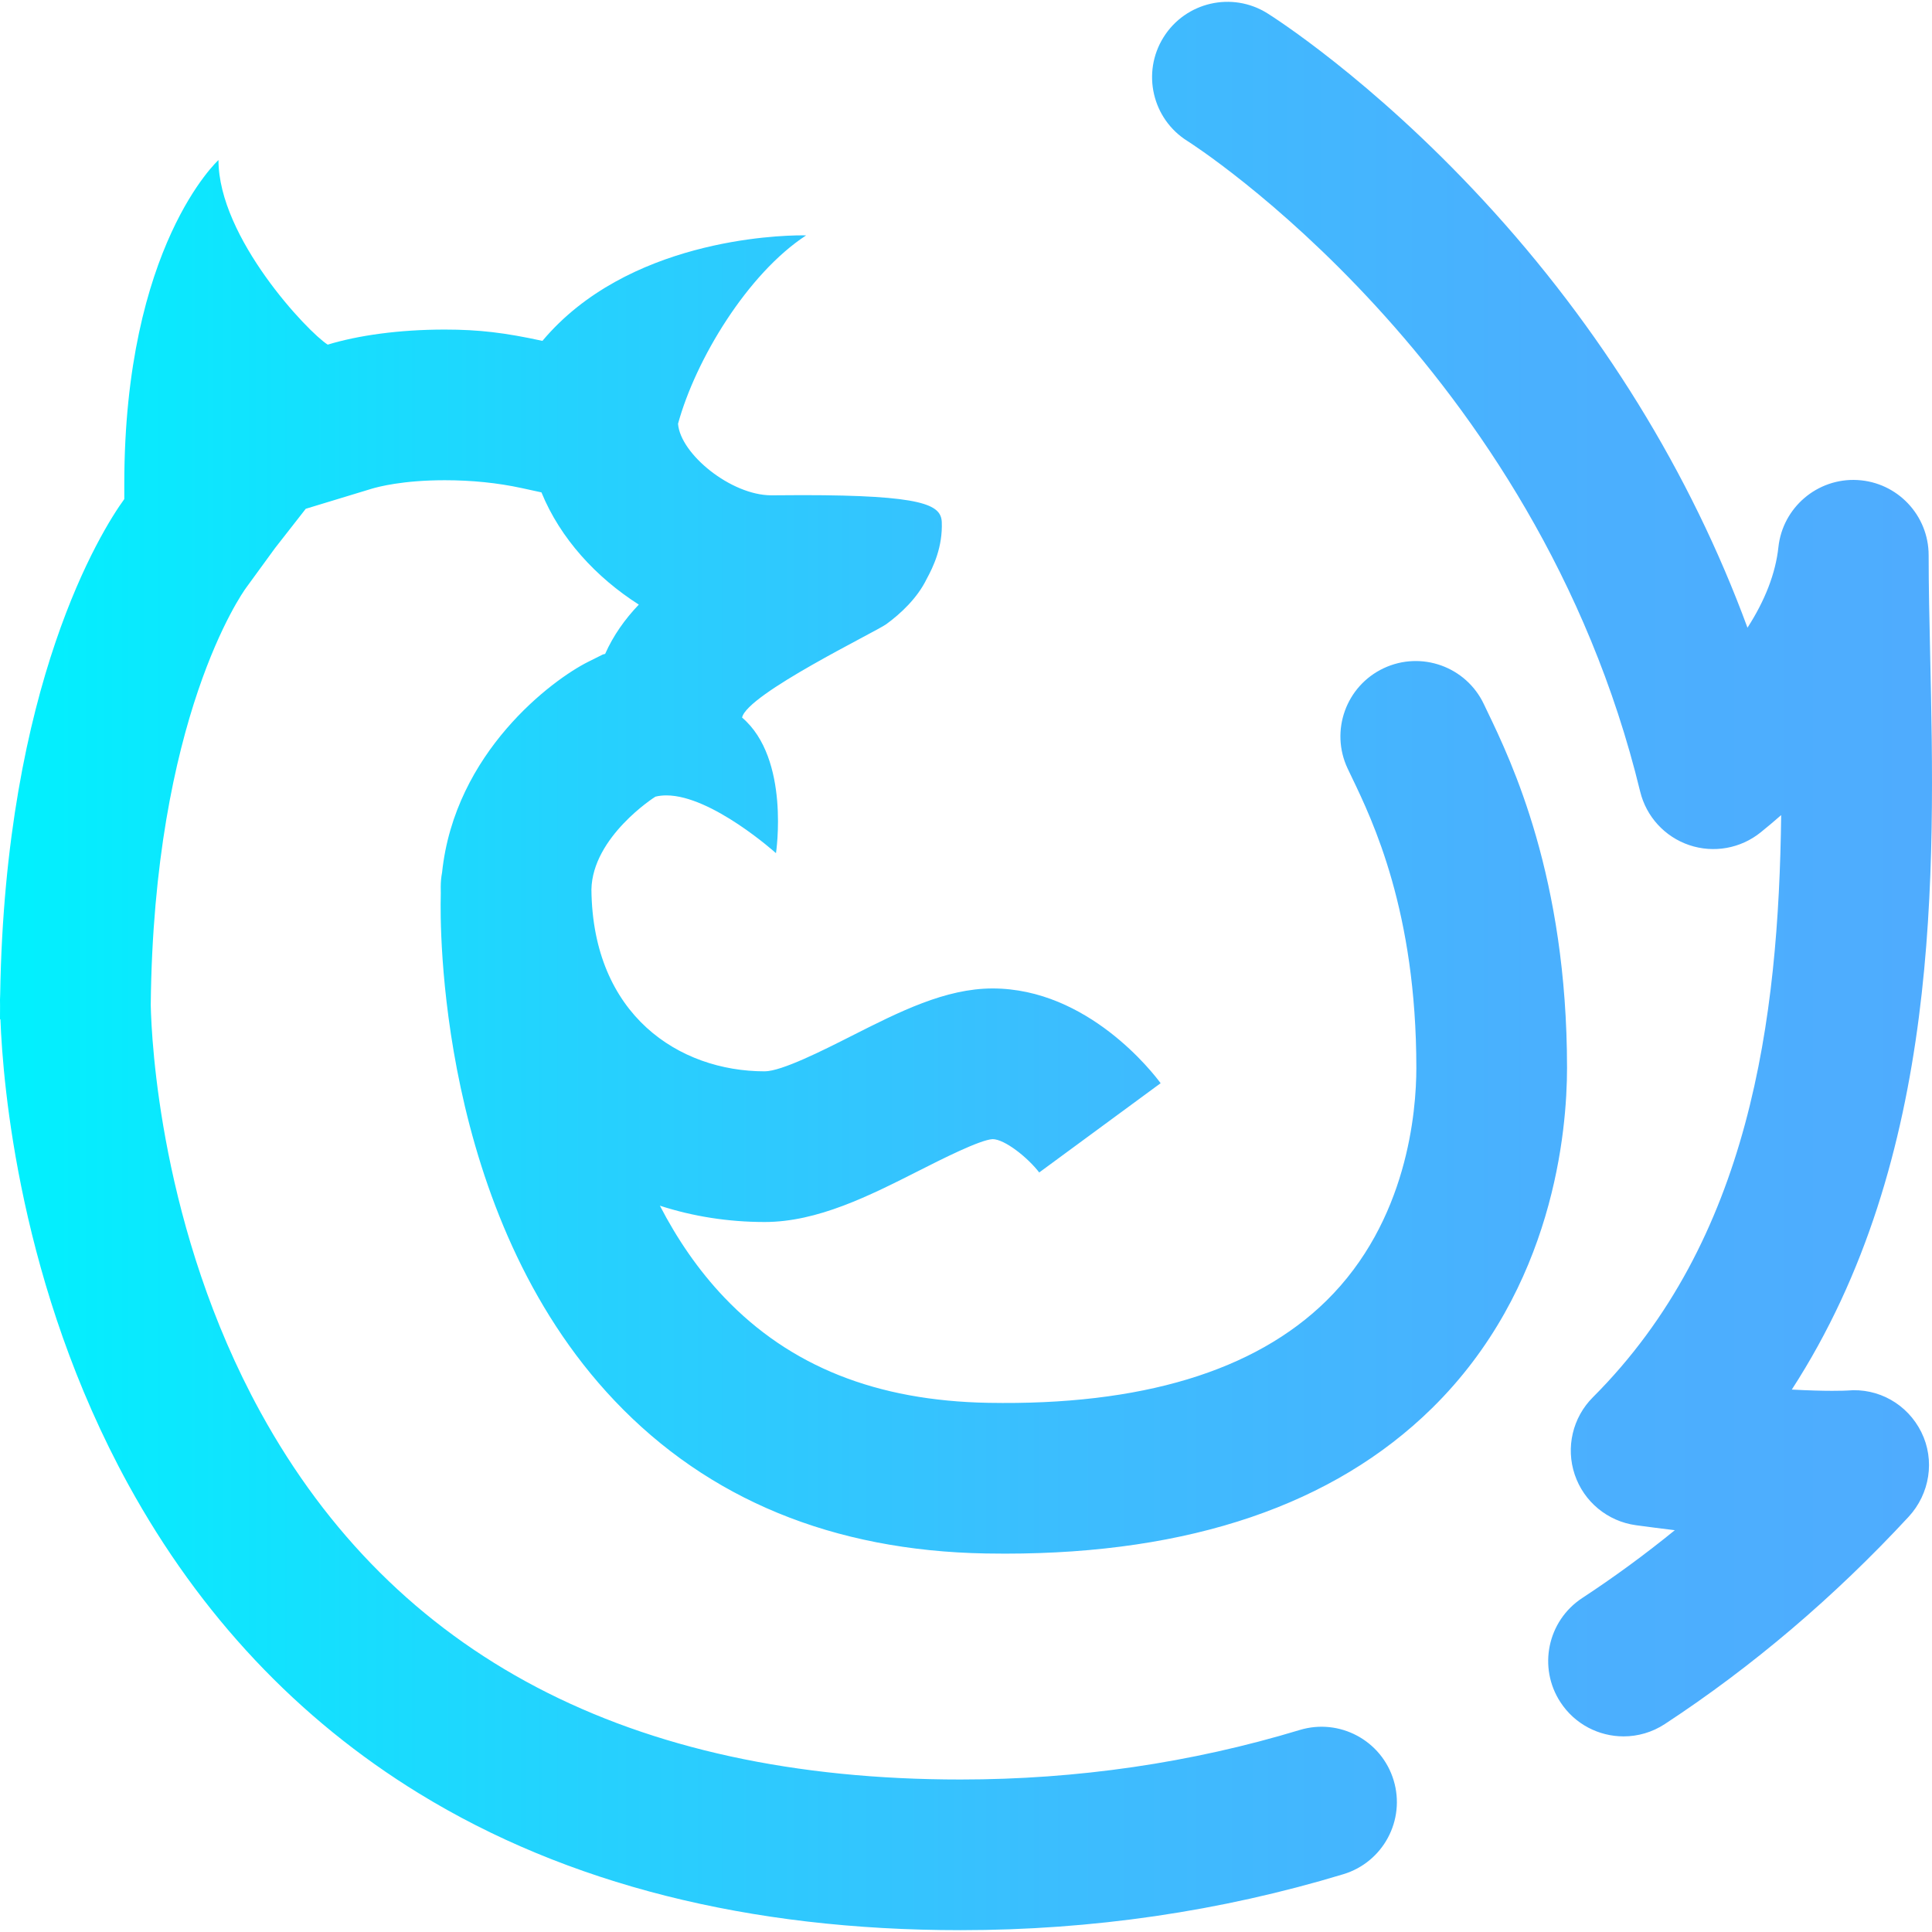 <?xml version="1.0" encoding="iso-8859-1"?>
<!-- Generator: Adobe Illustrator 19.0.0, SVG Export Plug-In . SVG Version: 6.00 Build 0)  -->
<svg version="1.1" id="Capa_1" xmlns="http://www.w3.org/2000/svg" xmlns:xlink="http://www.w3.org/1999/xlink" x="0px" y="0px"
	 viewBox="0 0 511.999 511.999" style="enable-background:new 0 0 511.999 511.999;" xml:space="preserve">
<linearGradient id="SVGID_1_" gradientUnits="userSpaceOnUse" x1="0.085" y1="257.312" x2="512.976" y2="257.312" gradientTransform="matrix(0.998 0 0 -0.998 -0.085 512.864)">
	<stop  offset="0" style="stop-color:#00F2FE"/>
	<stop  offset="0.021" style="stop-color:#03EFFE"/>
	<stop  offset="0.293" style="stop-color:#24D2FE"/>
	<stop  offset="0.554" style="stop-color:#3CBDFE"/>
	<stop  offset="0.796" style="stop-color:#4AB0FE"/>
	<stop  offset="1" style="stop-color:#4FACFE"/>
</linearGradient>
<path style="fill:url(#SVGID_1_);" d="M509.174,379.531c3.68,7.425,2.25,16.365-3.382,22.443
	c-19.654,21.221-41.386,39.696-64.593,54.913c-3.375,2.214-7.174,3.271-10.929,3.271c-6.505,0.001-12.881-3.173-16.714-9.019
	c-6.047-9.22-3.473-21.597,5.748-27.643c8.403-5.511,16.595-11.513,24.54-17.977c-3.254-0.391-6.683-0.83-10.301-1.323
	c-7.515-1.025-13.801-6.22-16.222-13.409c-2.422-7.188-0.561-15.128,4.803-20.491c41.659-41.658,49.25-100.093,49.903-154.284
	c-1.837,1.613-3.654,3.138-5.432,4.572c-5.322,4.295-12.474,5.566-18.948,3.37c-6.477-2.195-11.378-7.553-12.991-14.2
	C407.098,96.197,315.626,37.961,314.705,37.386c-9.353-5.841-12.2-18.156-6.359-27.51c5.842-9.353,18.158-12.198,27.51-6.359
	c1.102,0.688,27.359,17.242,57.3,49.637c31.074,33.618,54.872,72.235,69.943,113.192c4.651-7.205,7.454-14.419,8.194-21.323
	c1.131-10.551,10.354-18.376,20.916-17.81c10.598,0.566,18.901,9.325,18.901,19.937c0,8.159,0.196,17.018,0.403,26.398
	c1.277,57.668,2.961,133.496-36.666,194.703c9.45,0.514,14.116,0.29,14.728,0.254C497.79,367.745,505.505,372.128,509.174,379.531z
	 M394.212,188.643c-0.351-0.731-0.675-1.404-0.964-2.017c-4.708-9.971-16.604-14.237-26.578-9.533
	c-9.971,4.707-14.24,16.606-9.533,26.578c0.327,0.693,0.692,1.45,1.088,2.275c5.556,11.558,17.12,35.609,17.12,77.05
	c0,11.515-2.325,40.581-23.861,61.731c-19.015,18.672-49.156,27.772-89.577,27.035c-29.656-0.538-52.527-9.659-69.918-27.883
	c-6.998-7.333-12.61-15.666-17.11-24.358c8.763,2.843,18.114,4.321,27.769,4.321c14.014,0,27.692-6.923,40.92-13.617
	c6.018-3.047,16.091-8.144,19.475-8.344c3.169,0,9.302,4.819,12.463,8.964l-0.099-0.133l32.171-23.654
	c-1.891-2.57-19.195-25.108-44.535-25.108c-12.515,0-24.654,6.143-37.506,12.648c-7.329,3.709-18.405,9.314-22.889,9.314
	c-22.691,0-45.588-14.908-45.916-48.187c0.275-13.903,16.679-24.459,16.966-24.603c0.921-0.231,1.891-0.336,2.893-0.336
	c12.039,0,29.051,15.31,29.051,15.31s3.824-25.044-8.984-35.937c1.307-6.242,35.478-22.732,38.236-24.765
	c3.774-2.758,8.211-6.88,10.678-11.961c1.742-3.193,4.293-8.506,4.002-15.184c-0.27-4.447-4.854-7.035-36.976-7.035
	c-2.484,0-5.132,0.016-7.955,0.047c-0.07,0.001-0.141,0.001-0.211,0.001c-10.709,0-24.142-10.947-24.746-18.968
	c4.646-16.985,18.406-39.769,33.941-49.913c0,0-0.378-0.014-1.085-0.014c-6.745,0-46.384,1.266-68.793,27.965
	c-9.889-2.149-16.734-2.995-25.869-2.995h-0.086c-12.04,0.007-22.854,1.533-30.946,3.993c-5.243-3.295-28.95-28.341-28.95-48.915
	c0,0-24.957,22.65-24.957,85.85v3.993c-6.08,8.343-31.573,49.049-32.89,131.222C0.018,263.963,0,264.451,0,264.944
	c0,0.386,0.003,0.949,0.015,1.677C0.005,267.779,0,268.946,0,270.122h0.112C0.77,287.456,5.186,340.92,34.033,393.47
	c18.98,34.572,44.88,62.091,76.983,81.795c39.194,24.054,87.488,36.25,143.54,36.25c34.828,0,68.961-4.99,101.451-14.833
	c10.553-3.196,16.516-14.343,13.319-24.896c-3.197-10.553-14.345-16.52-24.896-13.319c-28.733,8.705-58.971,13.118-89.873,13.118
	c-87.647,0-150.066-32.747-185.52-97.33c-26.567-48.392-28.888-98.64-29.088-107.879c0.752-76.09,24.248-109.205,25.263-110.597
	l7.662-10.514l8.155-10.432l17.435-5.301c1.744-0.53,8.294-2.26,19.331-2.267h0.086c7.164,0,14.022,0.701,20.381,2.083l5.225,1.136
	c4.995,12.241,14.523,22.556,25.804,29.739c-3.734,3.915-6.76,8.201-8.927,13.069l-0.603,0.151l-3.921,1.961
	c-9.468,4.735-35.349,23.974-38.687,55.817c-0.234,1.223-0.356,2.484-0.356,3.774c0,0.583,0.005,1.164,0.014,1.744
	c-0.006,0.307-0.011,0.616-0.012,0.925c-0.167,6.507-1.094,83.904,46.115,133.581c24.802,26.101,57.864,39.705,98.269,40.44
	c1.74,0.031,3.46,0.047,5.173,0.047c49.032-0.001,87.071-12.948,113.108-38.516c32.325-31.744,35.815-73.67,35.815-90.222
	C415.276,232.454,400.516,201.753,394.212,188.643z"/>
<g>
</g>
<g>
</g>
<g>
</g>
<g>
</g>
<g>
</g>
<g>
</g>
<g>
</g>
<g>
</g>
<g>
</g>
<g>
</g>
<g>
</g>
<g>
</g>
<g>
</g>
<g>
</g>
<g>
</g>
</svg>

